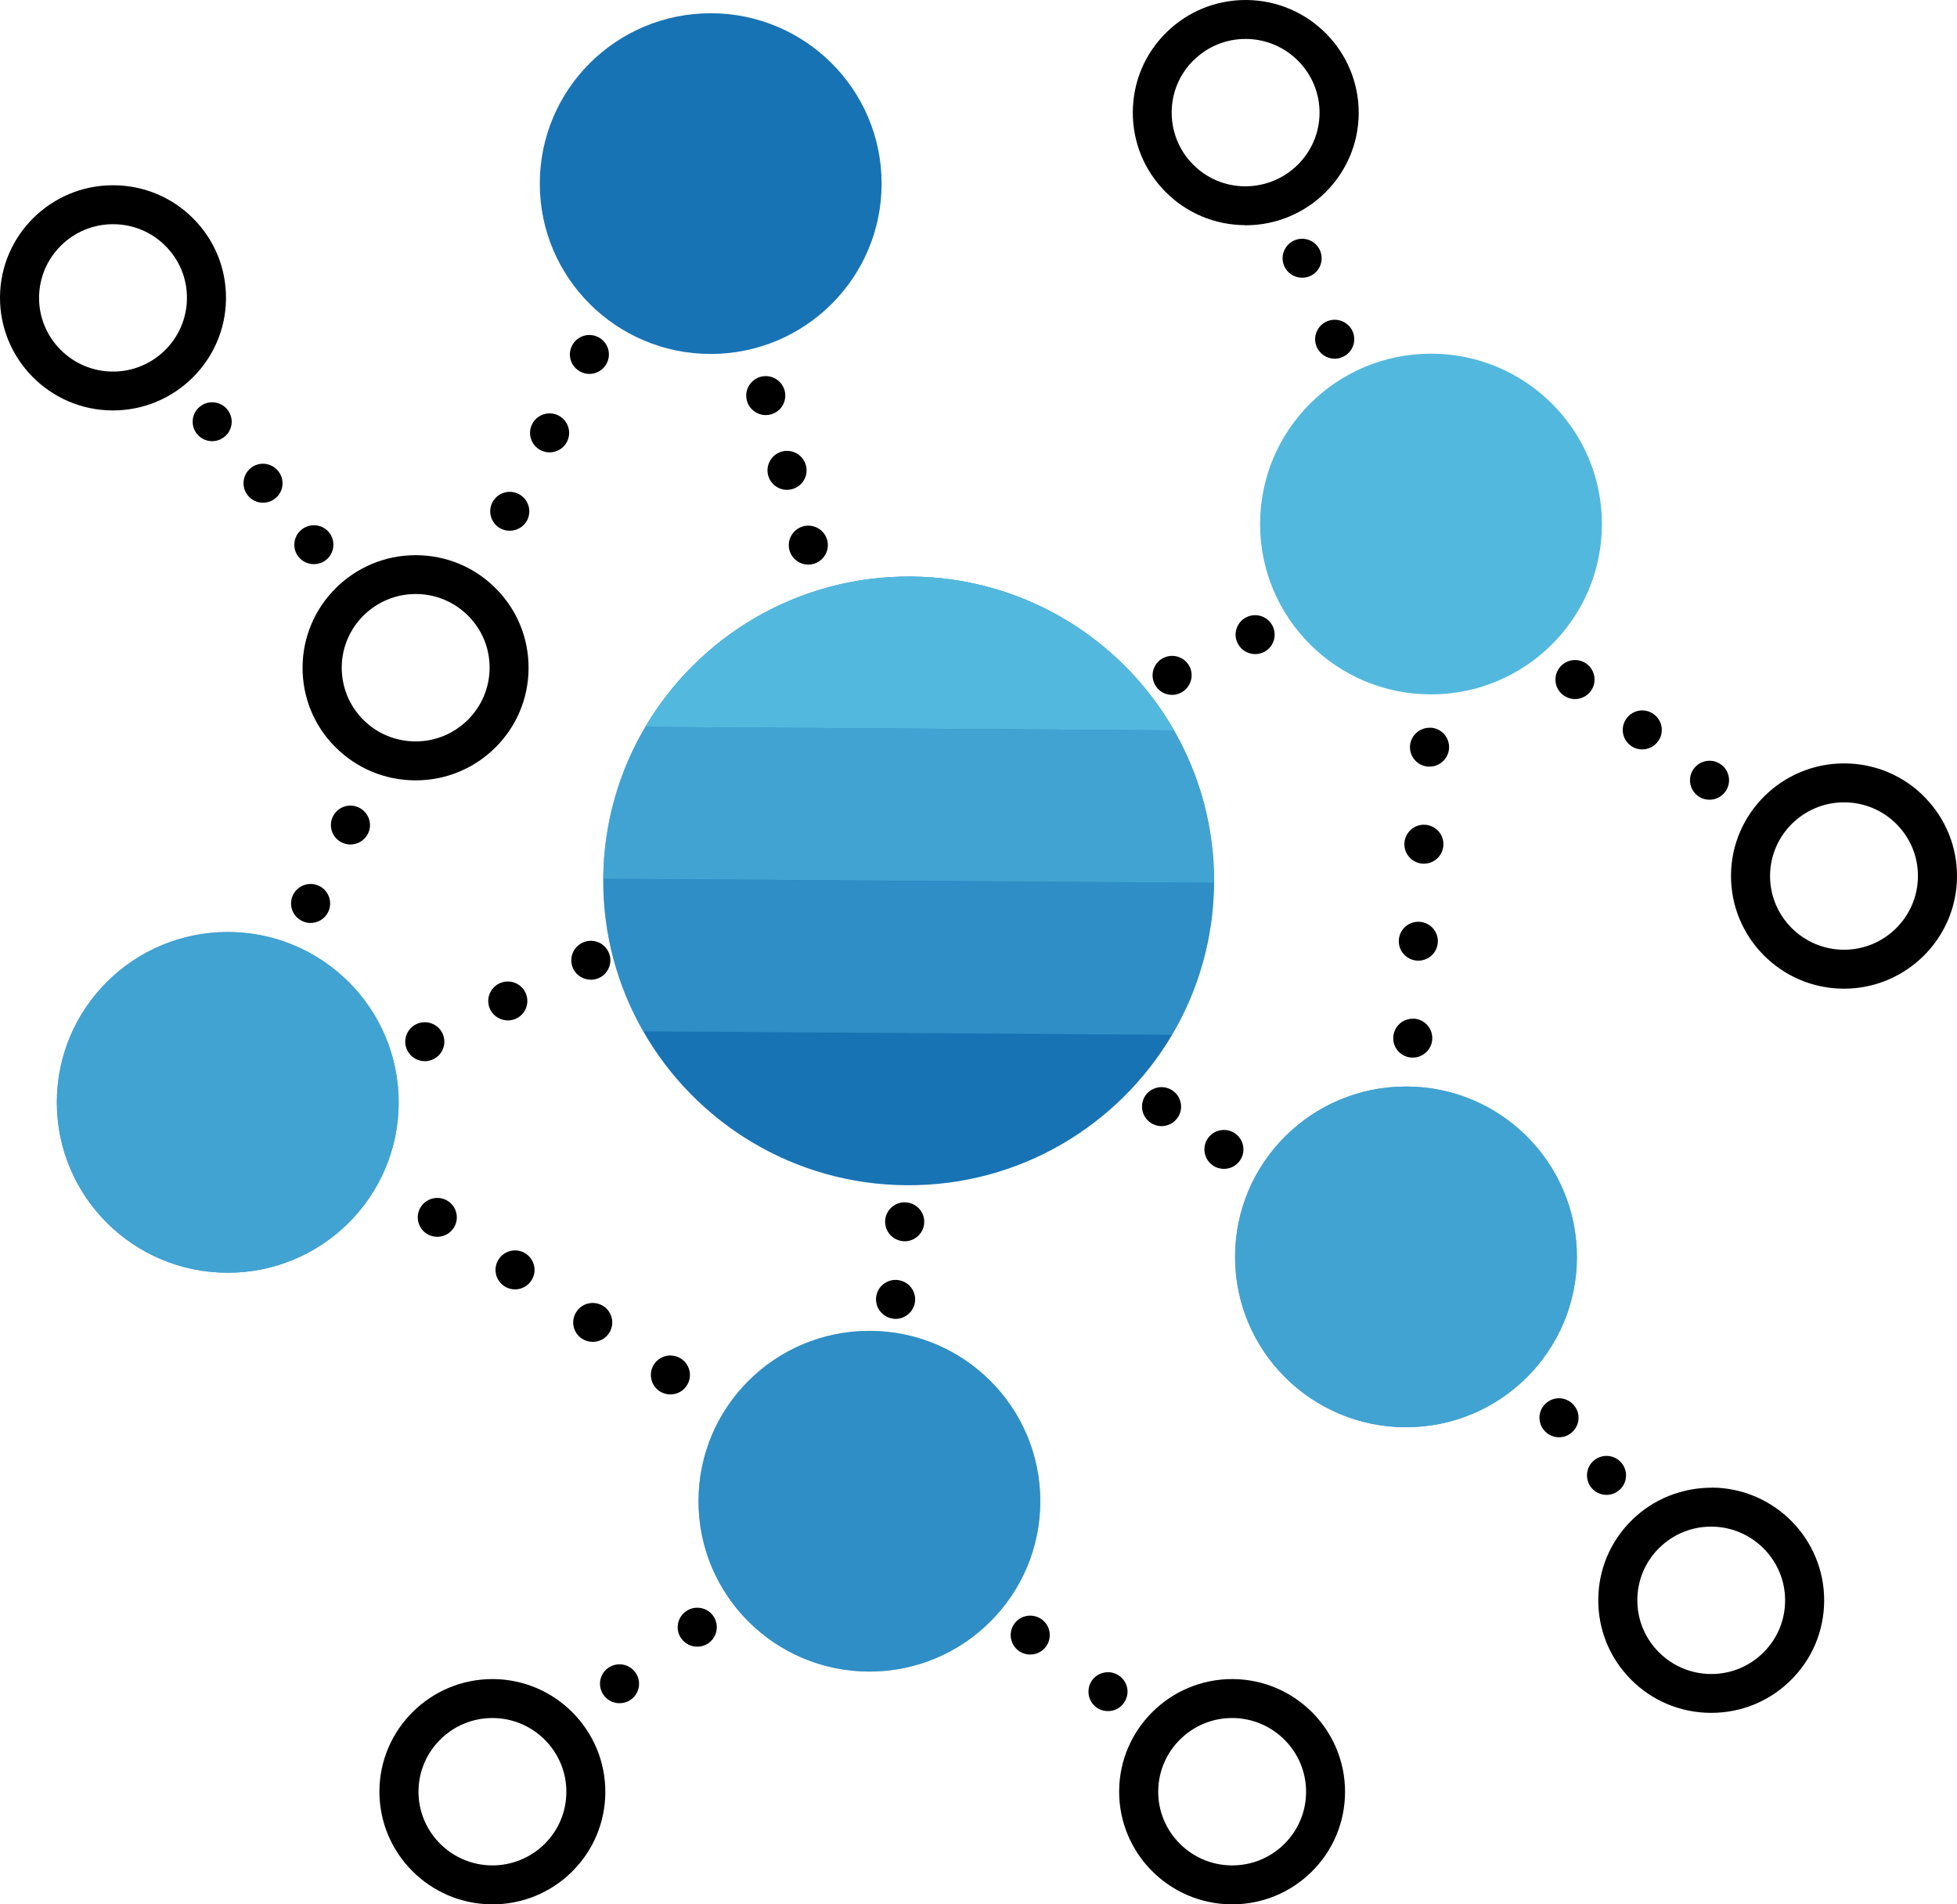 <svg width="259" height="252" viewBox="0 0 259 252" fill="none" xmlns="http://www.w3.org/2000/svg">
<g clip-path="url(#clip0_1621_12118)">
<path d="M189.385 91.888C201.878 91.888 212.005 81.795 212.005 69.344C212.005 56.894 201.878 46.801 189.385 46.801C176.893 46.801 166.766 56.894 166.766 69.344C166.766 81.795 176.893 91.888 189.385 91.888Z" fill="#53B8DE"/>
<path d="M94.057 46.839C106.549 46.839 116.677 36.746 116.677 24.296C116.677 11.845 106.549 1.752 94.057 1.752C81.565 1.752 71.438 11.845 71.438 24.296C71.438 36.746 81.565 46.839 94.057 46.839Z" fill="#1873B4"/>
<path d="M85.127 136.474C92.029 148.557 105.033 156.75 119.987 156.841C134.942 156.944 148.048 148.918 155.119 136.938C158.596 131.038 160.625 124.171 160.677 116.842C160.728 109.499 158.789 102.62 155.39 96.668C148.488 84.585 135.485 76.392 120.53 76.302C105.575 76.211 92.469 84.224 85.399 96.204C81.922 102.104 79.893 108.971 79.841 116.301C79.789 123.643 81.728 130.522 85.127 136.474Z" fill="#1873B4"/>
<path opacity="0.4" d="M155.106 136.936C158.583 131.036 160.612 124.17 160.664 116.84L79.841 116.299C79.789 123.642 81.728 130.521 85.127 136.472L155.119 136.936H155.106Z" fill="#53B8DE"/>
<path opacity="0.7" d="M155.377 96.655L85.386 96.191C81.909 102.091 79.88 108.958 79.828 116.288L160.651 116.829C160.703 109.486 158.764 102.607 155.364 96.655H155.377Z" fill="#53B8DE"/>
<path d="M85.398 96.191L155.39 96.654C148.488 84.571 135.485 76.378 120.53 76.288C105.575 76.198 92.469 84.21 85.398 96.191Z" fill="#53B8DE"/>
<path d="M115.061 221.199C127.553 221.199 137.68 211.106 137.68 198.655C137.68 186.204 127.553 176.111 115.061 176.111C102.569 176.111 92.441 186.204 92.441 198.655C92.441 211.106 102.569 221.199 115.061 221.199Z" fill="#1873B4"/>
<path opacity="0.4" d="M115.061 221.199C127.553 221.199 137.68 211.106 137.68 198.655C137.68 186.204 127.553 176.111 115.061 176.111C102.569 176.111 92.441 186.204 92.441 198.655C92.441 211.106 102.569 221.199 115.061 221.199Z" fill="#53B8DE"/>
<path d="M30.143 168.421C42.635 168.421 52.763 158.328 52.763 145.878C52.763 133.427 42.635 123.334 30.143 123.334C17.651 123.334 7.523 133.427 7.523 145.878C7.523 158.328 17.651 168.421 30.143 168.421Z" fill="#1873B4"/>
<path opacity="0.7" d="M30.143 168.421C42.635 168.421 52.763 158.328 52.763 145.878C52.763 133.427 42.635 123.334 30.143 123.334C17.651 123.334 7.523 133.427 7.523 145.878C7.523 158.328 17.651 168.421 30.143 168.421Z" fill="#53B8DE"/>
<path d="M186.077 188.865C198.569 188.865 208.696 178.772 208.696 166.321C208.696 153.871 198.569 143.777 186.077 143.777C173.584 143.777 163.457 153.871 163.457 166.321C163.457 178.772 173.584 188.865 186.077 188.865Z" fill="#1873B4"/>
<path opacity="0.7" d="M186.077 188.865C198.569 188.865 208.696 178.772 208.696 166.321C208.696 153.871 198.569 143.777 186.077 143.777C173.584 143.777 163.457 153.871 163.457 166.321C163.457 178.772 173.584 188.865 186.077 188.865Z" fill="#53B8DE"/>
<path d="M149.018 224.844C149.147 224.535 149.225 224.2 149.225 223.852C149.225 223.169 148.941 222.512 148.462 222.035C148.346 221.919 148.217 221.804 148.062 221.713C147.932 221.623 147.777 221.546 147.622 221.481C147.467 221.417 147.299 221.366 147.144 221.327C146.291 221.159 145.399 221.443 144.804 222.035C144.326 222.512 144.055 223.169 144.055 223.852C144.055 224.2 144.119 224.535 144.249 224.844C144.378 225.153 144.559 225.436 144.804 225.681C145.296 226.171 145.942 226.428 146.64 226.428C147.338 226.428 147.971 226.171 148.462 225.681C148.708 225.436 148.889 225.153 149.018 224.844Z" fill="black"/>
<path d="M137.875 214.294C136.712 213.456 135.096 213.701 134.256 214.848C133.416 216.007 133.674 217.617 134.825 218.455C135.277 218.79 135.82 218.944 136.337 218.944C137.138 218.944 137.927 218.584 138.431 217.888C139.271 216.741 139.025 215.131 137.875 214.294V214.294Z" fill="black"/>
<path d="M41.544 74.653C42.126 74.653 42.707 74.46 43.186 74.073C44.284 73.159 44.44 71.535 43.535 70.44C42.63 69.345 41.001 69.191 39.903 70.093C38.791 70.994 38.636 72.63 39.541 73.725C40.058 74.344 40.794 74.653 41.544 74.653V74.653Z" fill="black"/>
<path d="M33.168 61.951C32.069 62.865 31.914 64.489 32.819 65.584C33.323 66.202 34.06 66.524 34.81 66.524C35.391 66.524 35.973 66.331 36.451 65.931C37.563 65.03 37.705 63.407 36.8 62.312C35.895 61.204 34.267 61.049 33.168 61.951V61.951Z" fill="black"/>
<path d="M26.434 53.821C25.335 54.723 25.18 56.346 26.085 57.441C26.589 58.059 27.338 58.381 28.075 58.381C28.657 58.381 29.239 58.188 29.717 57.789C30.828 56.887 30.983 55.264 30.066 54.169C29.161 53.074 27.532 52.919 26.434 53.821V53.821Z" fill="black"/>
<path d="M224.695 105.312C225.161 105.66 225.704 105.827 226.246 105.827C227.035 105.827 227.81 105.467 228.314 104.797C229.168 103.65 228.948 102.04 227.797 101.19C226.66 100.327 225.044 100.559 224.178 101.705C223.325 102.839 223.558 104.462 224.695 105.312V105.312Z" fill="black"/>
<path d="M206.884 91.979C207.349 92.326 207.892 92.507 208.435 92.507C209.224 92.507 209.999 92.146 210.516 91.476C211.369 90.33 211.137 88.719 209.999 87.856C208.849 87.006 207.233 87.238 206.38 88.372C205.514 89.518 205.747 91.128 206.884 91.979V91.979Z" fill="black"/>
<path d="M215.79 98.652C216.256 99 216.798 99.167 217.341 99.167C218.13 99.167 218.905 98.806 219.409 98.137C220.275 97.003 220.043 95.38 218.892 94.53C217.755 93.667 216.139 93.898 215.286 95.045C214.42 96.179 214.653 97.789 215.79 98.652V98.652Z" fill="black"/>
<path d="M174.727 33.21C174.197 31.896 172.697 31.252 171.379 31.78C170.048 32.309 169.401 33.816 169.931 35.13C170.332 36.147 171.314 36.753 172.335 36.753C172.658 36.753 172.982 36.688 173.292 36.572C174.623 36.044 175.256 34.537 174.727 33.21V33.21Z" fill="black"/>
<path d="M176.64 47.47C176.963 47.47 177.286 47.405 177.597 47.276C178.928 46.748 179.574 45.254 179.044 43.927C178.514 42.613 177.002 41.969 175.684 42.497C174.352 43.025 173.706 44.533 174.236 45.846C174.65 46.851 175.619 47.47 176.64 47.47V47.47Z" fill="black"/>
<path d="M204.689 185.619C203.578 186.521 203.423 188.157 204.34 189.252C204.844 189.87 205.581 190.192 206.331 190.192C206.913 190.192 207.494 189.999 207.972 189.599C209.071 188.698 209.239 187.074 208.321 185.98C207.417 184.872 205.788 184.717 204.689 185.619V185.619Z" fill="black"/>
<path d="M214.252 197.224C215.364 196.323 215.519 194.699 214.614 193.605C213.709 192.497 212.08 192.342 210.969 193.244C209.87 194.146 209.715 195.782 210.62 196.877C211.124 197.495 211.874 197.817 212.623 197.817C213.192 197.817 213.774 197.624 214.252 197.224V197.224Z" fill="black"/>
<path d="M42.278 117.253C40.998 116.608 39.447 117.124 38.801 118.386C38.154 119.662 38.659 121.207 39.938 121.851C40.313 122.045 40.714 122.135 41.102 122.135C42.045 122.135 42.963 121.62 43.415 120.718C44.061 119.455 43.544 117.897 42.278 117.253V117.253Z" fill="black"/>
<path d="M47.538 106.884C46.272 106.24 44.721 106.742 44.074 108.017C43.428 109.28 43.932 110.839 45.212 111.47C45.587 111.663 45.987 111.753 46.375 111.753C47.319 111.753 48.223 111.238 48.689 110.336C49.335 109.074 48.818 107.528 47.538 106.884Z" fill="black"/>
<path d="M71.567 59.58C71.942 59.773 72.343 59.863 72.73 59.863C73.674 59.863 74.592 59.348 75.044 58.446C75.69 57.171 75.173 55.625 73.907 54.981C72.627 54.337 71.076 54.852 70.43 56.115C69.783 57.39 70.287 58.936 71.567 59.58Z" fill="black"/>
<path d="M76.841 49.196C77.215 49.39 77.616 49.48 78.004 49.48C78.947 49.48 79.852 48.965 80.305 48.063C80.951 46.8 80.447 45.255 79.167 44.61C77.9 43.966 76.349 44.469 75.703 45.744C75.057 47.006 75.561 48.552 76.841 49.196Z" fill="black"/>
<path d="M66.295 69.963C66.67 70.144 67.071 70.234 67.459 70.234C68.402 70.234 69.32 69.718 69.772 68.83C70.418 67.554 69.901 66.008 68.635 65.364C67.355 64.72 65.804 65.223 65.158 66.498C64.511 67.773 65.028 69.319 66.295 69.963Z" fill="black"/>
<path d="M226.569 196.864C222.614 196.864 218.814 198.359 215.97 201.154C213.127 203.95 211.55 207.685 211.524 211.666C211.498 215.647 213.023 219.395 215.828 222.229C218.633 225.063 222.381 226.635 226.375 226.661H226.479C230.434 226.661 234.156 225.141 236.974 222.371C239.818 219.576 241.394 215.84 241.42 211.859C241.472 203.64 234.815 196.916 226.569 196.852V196.864ZM233.342 218.713C231.494 220.529 229.064 221.521 226.479 221.521H226.414C221.024 221.482 216.655 217.076 216.694 211.705C216.707 209.102 217.741 206.655 219.602 204.826C221.45 203.009 223.88 202.017 226.466 202.017H226.53C231.92 202.056 236.289 206.462 236.25 211.833C236.237 214.436 235.203 216.883 233.342 218.713Z" fill="black"/>
<path d="M106.272 69.654C104.902 70.053 104.101 71.47 104.488 72.836C104.811 73.969 105.846 74.717 106.97 74.717C107.203 74.717 107.448 74.678 107.681 74.614C109.051 74.227 109.852 72.797 109.465 71.432C109.077 70.066 107.642 69.268 106.272 69.654Z" fill="black"/>
<path d="M106.648 61.537C106.26 60.172 104.826 59.373 103.456 59.76C102.086 60.146 101.284 61.576 101.672 62.941C101.995 64.075 103.029 64.822 104.154 64.822C104.386 64.822 104.632 64.784 104.865 64.719C106.248 64.333 107.036 62.903 106.648 61.537Z" fill="black"/>
<path d="M101.35 54.93C101.583 54.93 101.815 54.891 102.048 54.827C103.431 54.44 104.22 53.01 103.832 51.645C103.444 50.279 102.009 49.48 100.639 49.867C99.269 50.266 98.468 51.683 98.856 53.049C99.179 54.182 100.226 54.93 101.35 54.93V54.93Z" fill="black"/>
<path d="M187.123 134.812C185.688 134.722 184.473 135.817 184.396 137.234C184.305 138.651 185.391 139.874 186.826 139.952C186.878 139.952 186.929 139.952 186.981 139.952C188.338 139.952 189.476 138.882 189.553 137.517C189.631 136.1 188.545 134.876 187.123 134.799V134.812Z" fill="black"/>
<path d="M187.857 121.982C186.436 121.892 185.208 122.987 185.13 124.404C185.04 125.821 186.138 127.032 187.56 127.122H187.702C189.072 127.122 190.21 126.065 190.287 124.7C190.378 123.283 189.279 122.059 187.857 121.982Z" fill="black"/>
<path d="M188.594 109.137C187.173 109.059 185.958 110.142 185.867 111.571C185.79 112.988 186.875 114.199 188.297 114.29H188.452C189.809 114.29 190.947 113.233 191.024 111.855C191.115 110.438 190.029 109.227 188.594 109.137Z" fill="black"/>
<path d="M189.346 96.306C187.911 96.229 186.696 97.311 186.605 98.728C186.528 100.158 187.614 101.369 189.048 101.446C189.087 101.446 189.139 101.446 189.191 101.446C190.548 101.446 191.698 100.389 191.776 99.011C191.853 97.594 190.767 96.37 189.346 96.293V96.306Z" fill="black"/>
<path d="M167.255 86.298C168.535 85.666 169.052 84.121 168.431 82.845C167.798 81.57 166.247 81.042 164.967 81.673C163.688 82.304 163.158 83.837 163.791 85.112C164.243 86.027 165.161 86.555 166.105 86.555C166.492 86.555 166.88 86.478 167.255 86.298V86.298Z" fill="black"/>
<path d="M57.364 140.157C58.644 139.526 59.174 137.993 58.541 136.705C57.907 135.43 56.356 134.914 55.077 135.533C53.797 136.164 53.267 137.71 53.9 138.985C54.353 139.9 55.27 140.428 56.227 140.428C56.602 140.428 56.99 140.338 57.364 140.157V140.157Z" fill="black"/>
<path d="M157.447 88.23C156.814 86.955 155.263 86.427 153.983 87.058C152.703 87.689 152.173 89.235 152.807 90.51C153.246 91.425 154.164 91.953 155.12 91.953C155.508 91.953 155.896 91.863 156.258 91.682C157.537 91.051 158.067 89.505 157.447 88.23V88.23Z" fill="black"/>
<path d="M77.06 124.763C75.768 125.394 75.251 126.927 75.871 128.215C76.323 129.117 77.241 129.645 78.198 129.645C78.585 129.645 78.973 129.568 79.335 129.388C80.615 128.756 81.145 127.21 80.511 125.935C79.891 124.66 78.34 124.132 77.06 124.763V124.763Z" fill="black"/>
<path d="M68.349 134.772C69.629 134.141 70.158 132.595 69.525 131.32C68.892 130.045 67.354 129.516 66.061 130.148C64.781 130.779 64.251 132.325 64.885 133.6C65.337 134.502 66.255 135.03 67.211 135.03C67.586 135.03 67.974 134.953 68.349 134.772Z" fill="black"/>
<path d="M80.461 220.734C79.31 221.572 79.065 223.182 79.905 224.329C80.409 225.024 81.197 225.385 81.999 225.385C82.516 225.385 83.059 225.23 83.511 224.895C84.674 224.058 84.92 222.435 84.08 221.301C83.24 220.142 81.624 219.897 80.461 220.734Z" fill="black"/>
<path d="M90.75 213.251C89.6 214.088 89.341 215.698 90.182 216.845C90.699 217.54 91.487 217.901 92.275 217.901C92.805 217.901 93.335 217.746 93.801 217.411C94.951 216.574 95.21 214.964 94.369 213.804C93.529 212.658 91.901 212.4 90.75 213.251V213.251Z" fill="black"/>
<path d="M120.026 159.12C118.617 158.952 117.324 159.97 117.156 161.374C117.001 162.791 118.009 164.066 119.431 164.234C119.535 164.247 119.638 164.26 119.729 164.26C121.021 164.26 122.146 163.293 122.301 161.979C122.469 160.562 121.448 159.287 120.026 159.12Z" fill="black"/>
<path d="M118.823 169.387C117.414 169.22 116.121 170.225 115.953 171.642C115.798 173.059 116.806 174.334 118.228 174.502C118.332 174.502 118.422 174.527 118.525 174.527C119.818 174.527 120.942 173.561 121.098 172.247C121.266 170.83 120.244 169.555 118.823 169.387Z" fill="black"/>
<path d="M155.197 144.319C154.007 143.508 152.405 143.804 151.59 144.976C150.789 146.149 151.086 147.759 152.262 148.558C152.702 148.867 153.219 149.021 153.723 149.021C154.55 149.021 155.352 148.622 155.856 147.901C156.67 146.728 156.36 145.118 155.197 144.319V144.319Z" fill="black"/>
<path d="M163.441 149.974C162.265 149.175 160.662 149.471 159.848 150.643C159.047 151.816 159.344 153.413 160.52 154.225C160.96 154.534 161.477 154.676 161.981 154.676C162.808 154.676 163.609 154.289 164.114 153.555C164.915 152.383 164.618 150.785 163.441 149.974V149.974Z" fill="black"/>
<path d="M79.894 172.866C78.718 172.067 77.103 172.376 76.314 173.549C75.5 174.734 75.81 176.331 76.999 177.13C77.439 177.426 77.943 177.568 78.447 177.568C79.274 177.568 80.088 177.181 80.579 176.447C81.381 175.262 81.084 173.665 79.894 172.866V172.866Z" fill="black"/>
<path d="M90.865 183.389C91.666 182.217 91.356 180.619 90.179 179.821C88.99 179.022 87.388 179.318 86.586 180.503C85.785 181.676 86.095 183.286 87.271 184.085C87.724 184.381 88.228 184.523 88.719 184.523C89.559 184.523 90.373 184.123 90.865 183.389Z" fill="black"/>
<path d="M56.42 163.23C56.872 163.526 57.376 163.668 57.867 163.668C58.694 163.668 59.509 163.268 60.013 162.534C60.814 161.362 60.504 159.764 59.328 158.966C58.152 158.167 56.536 158.476 55.735 159.648C54.933 160.821 55.243 162.418 56.42 163.23V163.23Z" fill="black"/>
<path d="M66.709 170.172C67.148 170.481 67.652 170.623 68.156 170.623C68.984 170.623 69.798 170.224 70.302 169.489C71.103 168.304 70.793 166.707 69.604 165.908C68.428 165.11 66.825 165.419 66.024 166.604C65.222 167.776 65.532 169.374 66.709 170.172V170.172Z" fill="black"/>
<path d="M44.36 98.832C47.165 101.666 50.914 103.237 54.907 103.263H55.011C58.966 103.263 62.689 101.743 65.506 98.973C68.35 96.178 69.927 92.442 69.953 88.462C69.979 84.481 68.453 80.732 65.649 77.898C62.844 75.064 59.095 73.493 55.101 73.467H54.998C46.803 73.467 40.095 80.088 40.043 88.268C40.017 92.249 41.543 95.998 44.347 98.832H44.36ZM55.011 78.607H55.076C57.687 78.62 60.142 79.65 61.978 81.505C63.813 83.36 64.821 85.808 64.796 88.423C64.757 93.782 60.375 98.11 55.011 98.11H54.946C52.335 98.097 49.88 97.067 48.044 95.212C46.209 93.357 45.214 90.896 45.226 88.294C45.265 82.935 49.647 78.607 55.011 78.607Z" fill="black"/>
<path d="M163.172 222.191H163.068C154.874 222.191 148.165 228.813 148.114 236.993C148.062 245.212 154.718 251.936 162.965 252.001H163.068C167.024 252.001 170.746 250.481 173.564 247.711C176.407 244.915 177.984 241.18 178.01 237.199C178.062 228.98 171.405 222.243 163.159 222.191H163.172ZM169.945 244.039C168.083 245.869 165.628 246.861 163.004 246.848C157.614 246.809 153.245 242.403 153.284 237.032C153.323 231.673 157.704 227.344 163.068 227.344H163.133C168.523 227.383 172.892 231.789 172.853 237.16C172.84 239.763 171.806 242.21 169.945 244.039Z" fill="black"/>
<path d="M65.273 222.191H65.17C56.975 222.191 50.267 228.813 50.215 236.993C50.163 245.212 56.82 251.936 65.067 252.001H65.17C69.125 252.001 72.848 250.481 75.665 247.711C78.509 244.915 80.086 241.18 80.112 237.199C80.163 228.98 73.507 222.243 65.26 222.191H65.273ZM72.046 244.039C70.185 245.869 67.69 246.861 65.105 246.848C59.715 246.809 55.346 242.403 55.385 237.032C55.424 231.673 59.806 227.344 65.17 227.344H65.234C70.624 227.383 74.993 231.789 74.954 237.16C74.942 239.763 73.907 242.21 72.046 244.039V244.039Z" fill="black"/>
<path d="M254.695 105.453C251.891 102.619 248.142 101.047 244.148 101.021H244.045C235.85 101.021 229.142 107.643 229.09 115.823C229.038 124.042 235.695 130.779 243.941 130.831H244.045C252.24 130.831 258.948 124.209 259 116.029C259.025 112.049 257.5 108.3 254.695 105.466V105.453ZM244.045 125.678H243.98C238.59 125.639 234.222 121.234 234.26 115.862C234.299 110.503 238.681 106.174 244.045 106.174H244.109C246.72 106.187 249.176 107.218 251.012 109.073C252.847 110.928 253.855 113.375 253.829 115.991C253.791 121.349 249.409 125.678 244.045 125.678Z" fill="black"/>
<path d="M164.761 29.809H164.864C173.059 29.809 179.767 23.188 179.819 15.008C179.87 6.789 173.214 0.064 164.967 0H164.864C160.909 0 157.186 1.52 154.369 4.29C151.525 7.085 149.948 10.821 149.922 14.802C149.896 18.782 151.422 22.531 154.226 25.365C157.031 28.199 160.78 29.771 164.774 29.796L164.761 29.809ZM157.988 7.961C159.836 6.145 162.266 5.153 164.851 5.153H164.916C170.306 5.191 174.674 9.597 174.636 14.969C174.597 20.341 170.202 24.656 164.786 24.656C162.176 24.643 159.72 23.613 157.884 21.758C156.049 19.903 155.054 17.442 155.067 14.84C155.079 12.238 156.113 9.79 157.975 7.961H157.988Z" fill="black"/>
<path d="M25.606 28.947C22.801 26.113 19.052 24.541 15.058 24.516H14.955C6.76 24.503 0.052 31.124 0 39.304C-0.051 47.523 6.605 54.261 14.852 54.312H14.955C23.15 54.312 29.858 47.691 29.91 39.51C29.936 35.53 28.41 31.781 25.606 28.947V28.947ZM14.955 49.172H14.89C9.501 49.133 5.132 44.728 5.17 39.356C5.209 33.997 9.591 29.669 14.955 29.669H15.02C17.631 29.681 20.086 30.712 21.922 32.567C23.757 34.422 24.765 36.87 24.74 39.485C24.701 44.844 20.319 49.172 14.955 49.172V49.172Z" fill="black"/>
</g>
<defs>
<clipPath id="clip0_1621_12118">
<rect width="259" height="252" fill="white"/>
</clipPath>
</defs>
</svg>

